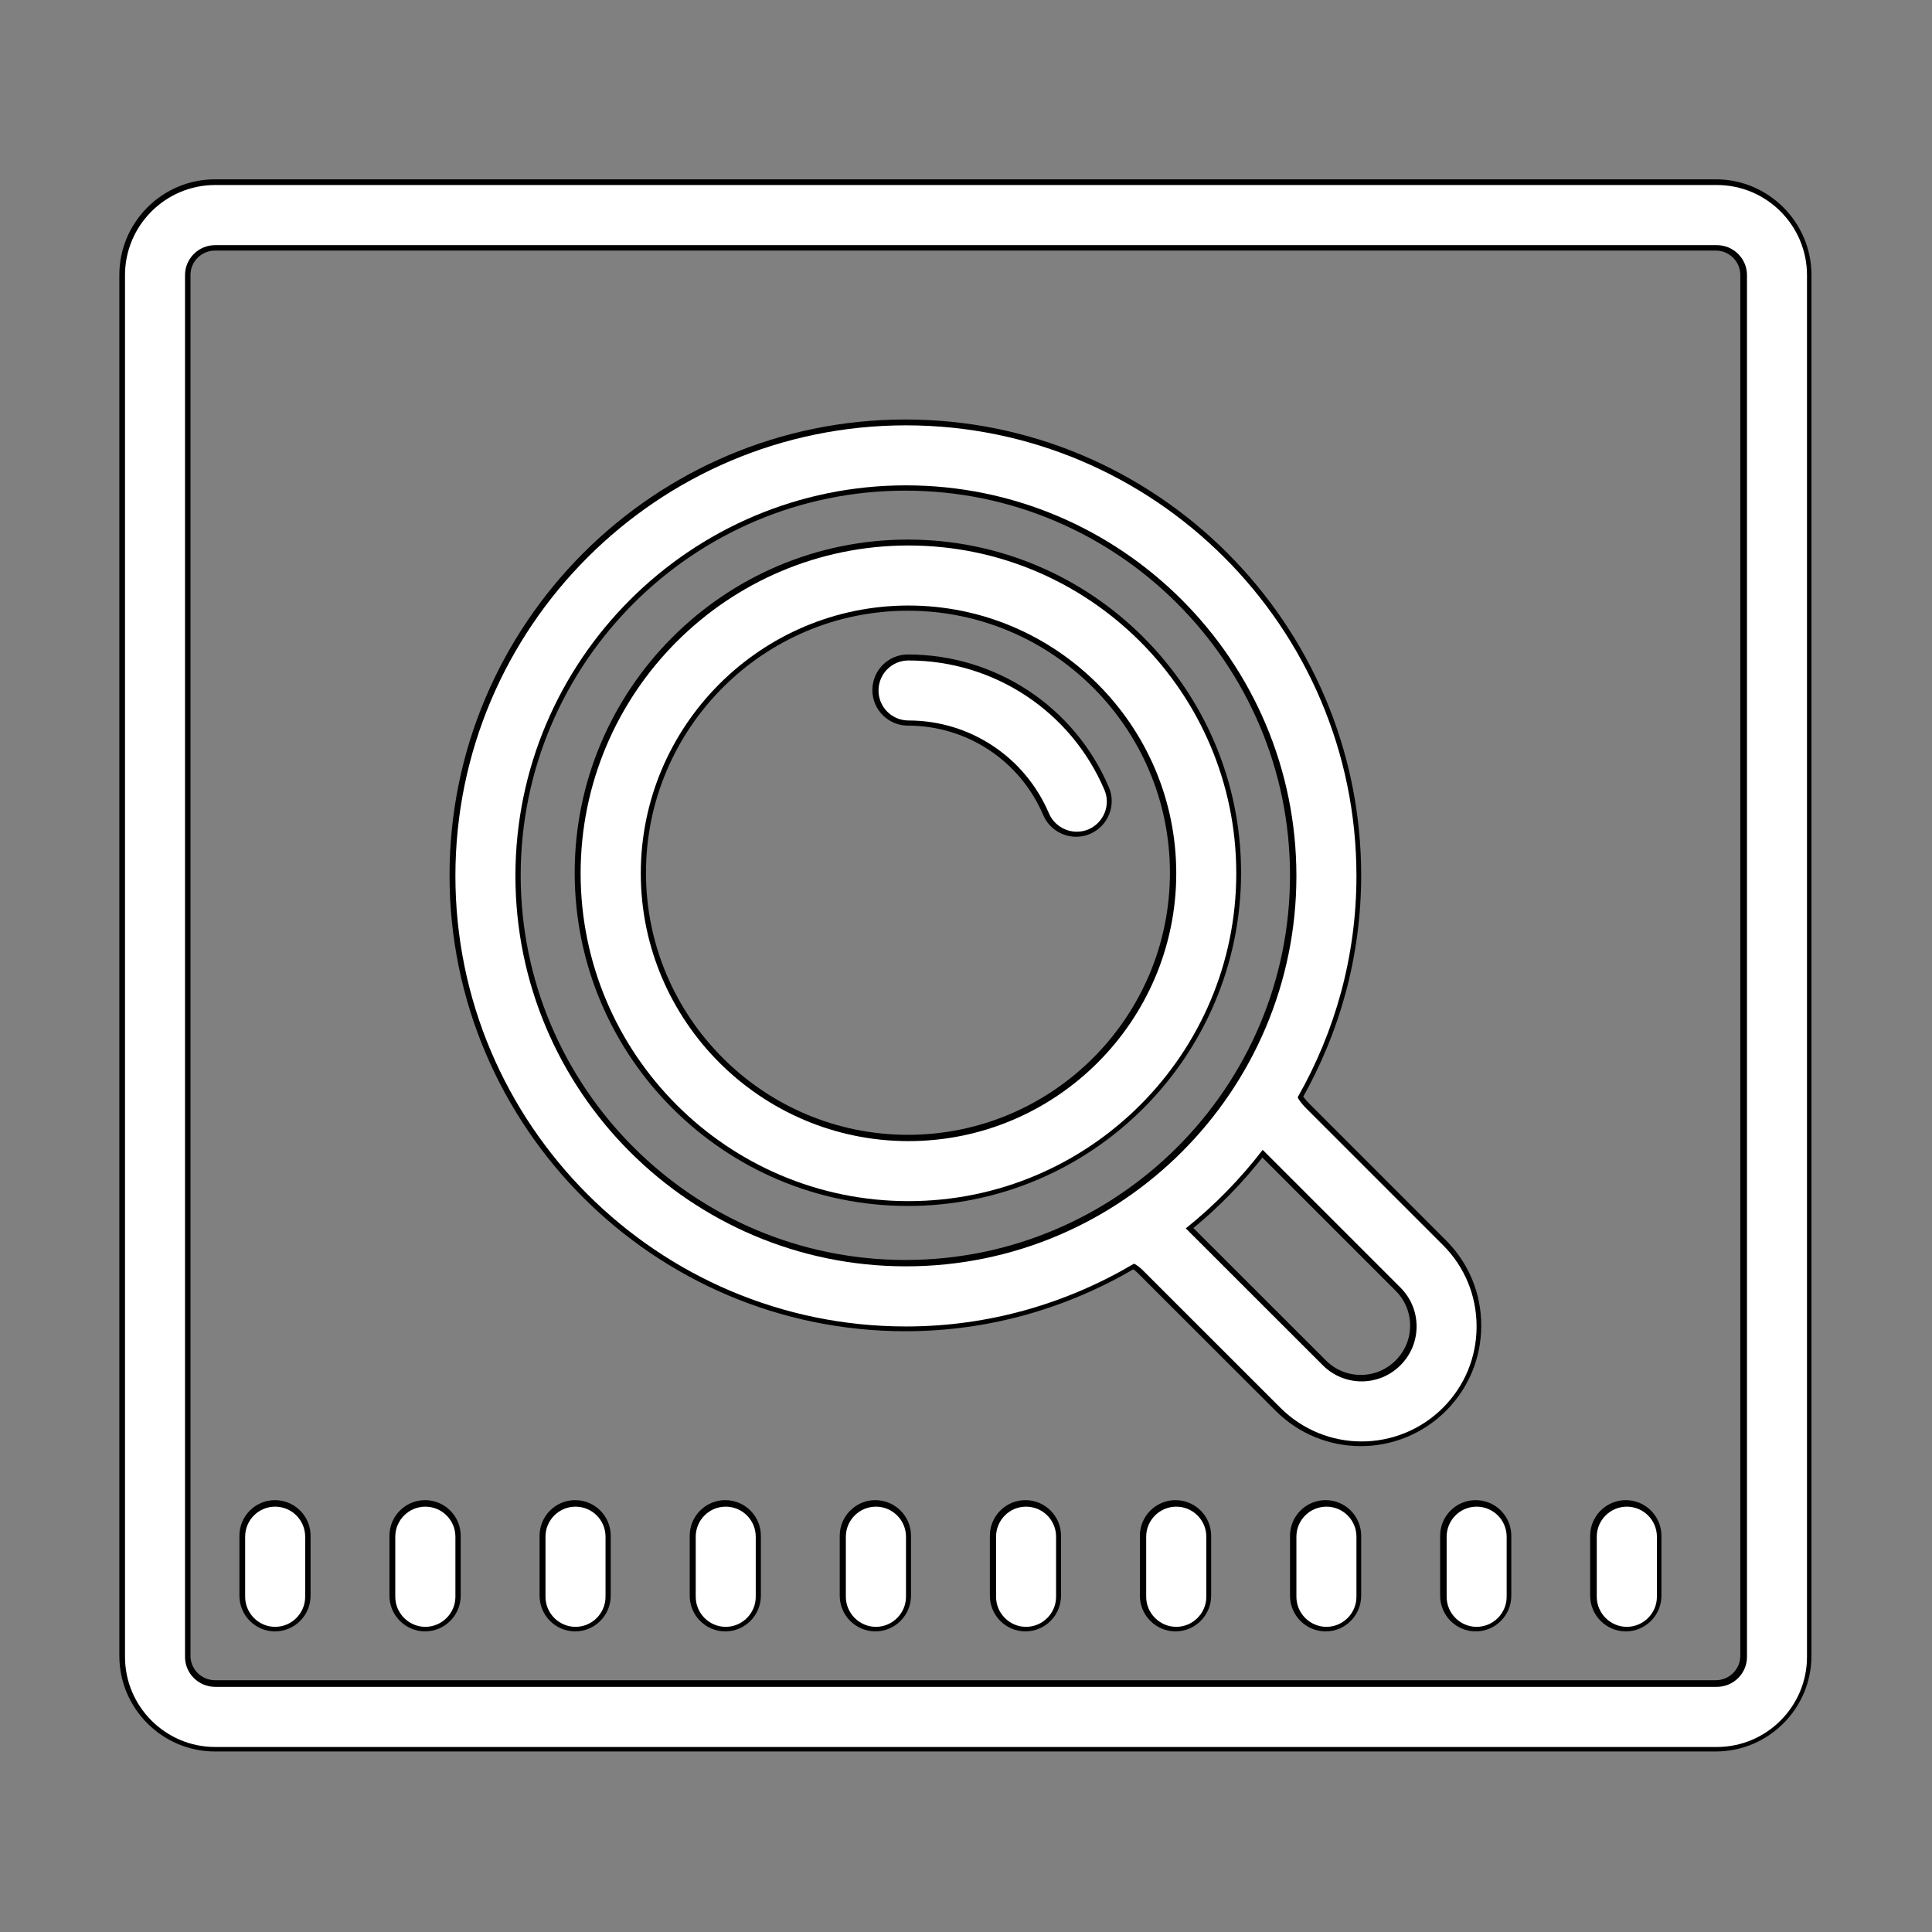 <?xml version="1.0" encoding="UTF-8"?>
<svg xmlns="http://www.w3.org/2000/svg" xmlns:xlink="http://www.w3.org/1999/xlink" width="64pt" height="64pt" viewBox="0 0 64 64" version="1.1">
<rect x="0" y="0" width="64" height="64" fill="#808080" stroke="none"/>
<g id="surface20581247">
<path style="fill-rule:nonzero;fill:rgb(100%,100%,100%);fill-opacity:1;stroke-width:1;stroke-linecap:butt;stroke-linejoin:round;stroke:rgb(0%,0%,0%);stroke-opacity:1;stroke-miterlimit:10;" d="M 153.188 16.122 C 157.629 16.122 161.248 19.752 161.248 24.183 L 161.248 147.817 C 161.248 152.248 157.629 155.878 153.188 155.878 L 18.812 155.878 C 14.371 155.878 10.752 152.248 10.752 147.817 L 10.752 24.183 C 10.752 19.752 14.371 16.122 18.812 16.122 Z M 16.122 24.183 L 16.122 147.817 C 16.122 149.294 17.335 150.497 18.812 150.497 L 153.188 150.497 C 154.665 150.497 155.878 149.294 155.878 147.817 L 155.878 24.183 C 155.878 22.706 154.665 21.503 153.188 21.503 L 18.812 21.503 C 17.335 21.503 16.122 22.706 16.122 24.183 Z M 120.934 77.939 C 120.934 85.135 119.013 91.877 115.69 97.722 C 115.637 97.817 116.101 98.397 116.355 98.65 L 128.678 110.974 C 130.619 112.915 131.685 115.5 131.685 118.254 C 131.685 120.997 130.619 123.582 128.678 125.523 C 126.673 127.528 124.036 128.541 121.398 128.541 C 118.76 128.541 116.133 127.528 114.128 125.523 L 101.795 113.2 C 101.594 112.989 101.088 112.599 101.003 112.651 C 95.021 116.186 88.068 118.254 80.63 118.254 C 58.399 118.254 40.315 100.159 40.315 77.939 C 40.315 55.709 58.399 37.625 80.63 37.625 C 102.85 37.625 120.934 55.709 120.934 77.939 Z M 45.685 77.939 C 45.685 97.205 61.364 112.873 80.63 112.873 C 99.885 112.873 115.563 97.205 115.563 77.939 C 115.563 58.673 99.885 42.995 80.63 42.995 C 61.364 42.995 45.685 58.673 45.685 77.939 Z M 110.182 77.707 C 110.182 93.881 97.036 107.038 80.851 107.038 C 64.677 107.038 51.52 93.881 51.52 77.707 C 51.52 61.533 64.677 48.376 80.851 48.376 C 97.036 48.376 110.182 61.533 110.182 77.707 Z M 56.901 77.707 C 56.901 90.917 67.652 101.668 80.851 101.668 C 94.061 101.668 104.812 90.917 104.812 77.707 C 104.812 64.497 94.061 53.746 80.851 53.746 C 67.652 53.746 56.901 64.497 56.901 77.707 Z M 98.387 70.248 C 98.967 71.609 98.323 73.181 96.962 73.772 C 96.614 73.919 96.266 73.983 95.907 73.983 C 94.873 73.983 93.871 73.371 93.428 72.347 C 91.275 67.293 86.348 64.033 80.851 64.033 C 79.374 64.033 78.171 62.83 78.171 61.353 C 78.171 59.855 79.374 58.663 80.851 58.663 C 88.501 58.663 95.39 63.21 98.387 70.248 Z M 105.667 109.476 L 117.927 121.725 C 119.847 123.645 122.949 123.645 124.869 121.725 C 125.808 120.786 126.315 119.562 126.315 118.254 C 126.315 116.935 125.808 115.711 124.869 114.772 L 112.546 102.449 C 110.541 105.055 108.241 107.418 105.667 109.476 Z M 26.873 137.066 L 26.873 142.436 C 26.873 143.913 25.671 145.127 24.183 145.127 C 22.706 145.127 21.503 143.913 21.503 142.436 L 21.503 137.066 C 21.503 135.578 22.706 134.375 24.183 134.375 C 25.671 134.375 26.873 135.578 26.873 137.066 Z M 40.315 137.066 L 40.315 142.436 C 40.315 143.913 39.102 145.127 37.625 145.127 C 36.147 145.127 34.934 143.913 34.934 142.436 L 34.934 137.066 C 34.934 135.578 36.147 134.375 37.625 134.375 C 39.102 134.375 40.315 135.578 40.315 137.066 Z M 53.746 137.066 L 53.746 142.436 C 53.746 143.913 52.543 145.127 51.066 145.127 C 49.579 145.127 48.376 143.913 48.376 142.436 L 48.376 137.066 C 48.376 135.578 49.579 134.375 51.066 134.375 C 52.543 134.375 53.746 135.578 53.746 137.066 Z M 67.188 137.066 L 67.188 142.436 C 67.188 143.913 65.985 145.127 64.497 145.127 C 63.02 145.127 61.818 143.913 61.818 142.436 L 61.818 137.066 C 61.818 135.578 63.02 134.375 64.497 134.375 C 65.985 134.375 67.188 135.578 67.188 137.066 Z M 80.63 137.066 L 80.63 142.436 C 80.63 143.913 79.416 145.127 77.939 145.127 C 76.462 145.127 75.249 143.913 75.249 142.436 L 75.249 137.066 C 75.249 135.578 76.462 134.375 77.939 134.375 C 79.416 134.375 80.63 135.578 80.63 137.066 Z M 94.061 137.066 L 94.061 142.436 C 94.061 143.913 92.858 145.127 91.37 145.127 C 89.893 145.127 88.69 143.913 88.69 142.436 L 88.69 137.066 C 88.69 135.578 89.893 134.375 91.37 134.375 C 92.858 134.375 94.061 135.578 94.061 137.066 Z M 107.503 137.066 L 107.503 142.436 C 107.503 143.913 106.289 145.127 104.812 145.127 C 103.335 145.127 102.122 143.913 102.122 142.436 L 102.122 137.066 C 102.122 135.578 103.335 134.375 104.812 134.375 C 106.289 134.375 107.503 135.578 107.503 137.066 Z M 120.934 137.066 L 120.934 142.436 C 120.934 143.913 119.731 145.127 118.254 145.127 C 116.766 145.127 115.563 143.913 115.563 142.436 L 115.563 137.066 C 115.563 135.578 116.766 134.375 118.254 134.375 C 119.731 134.375 120.934 135.578 120.934 137.066 Z M 134.375 137.066 L 134.375 142.436 C 134.375 143.913 133.173 145.127 131.685 145.127 C 130.208 145.127 129.005 143.913 129.005 142.436 L 129.005 137.066 C 129.005 135.578 130.208 134.375 131.685 134.375 C 133.173 134.375 134.375 135.578 134.375 137.066 Z M 147.817 137.066 L 147.817 142.436 C 147.817 143.913 146.604 145.127 145.127 145.127 C 143.65 145.127 142.436 143.913 142.436 142.436 L 142.436 137.066 C 142.436 135.578 143.65 134.375 145.127 134.375 C 146.604 134.375 147.817 135.578 147.817 137.066 Z M 147.817 137.066 " transform="matrix(0.37,0,0,0.37,0.16,0.16)"/>
<path style=" stroke:none;fill-rule:nonzero;fill:rgb(100%,100%,100%);fill-opacity:1;" d="M 7.125 6.129 C 5.48 6.129 4.141 7.473 4.141 9.113 L 4.141 54.887 C 4.141 56.527 5.48 57.871 7.125 57.871 L 56.875 57.871 C 58.52 57.871 59.859 56.527 59.859 54.887 L 59.859 9.113 C 59.859 7.473 58.52 6.129 56.875 6.129 Z M 7.125 8.121 L 56.875 8.121 C 57.422 8.121 57.871 8.566 57.871 9.113 L 57.871 54.887 C 57.871 55.434 57.422 55.879 56.875 55.879 L 7.125 55.879 C 6.578 55.879 6.129 55.434 6.129 54.887 L 6.129 9.113 C 6.129 8.566 6.578 8.121 7.125 8.121 Z M 30.012 14.09 C 21.781 14.09 15.086 20.785 15.086 29.016 C 15.086 37.242 21.781 43.941 30.012 43.941 C 32.766 43.941 35.34 43.176 37.555 41.867 C 37.586 41.848 37.773 41.992 37.848 42.07 L 42.414 46.633 C 43.156 47.375 44.129 47.75 45.105 47.75 C 46.082 47.75 47.059 47.375 47.801 46.633 C 48.52 45.914 48.914 44.957 48.914 43.941 C 48.914 42.922 48.52 41.965 47.801 41.246 L 43.238 36.684 C 43.145 36.59 42.973 36.375 42.992 36.34 C 44.223 34.176 44.934 31.68 44.934 29.016 C 44.934 20.785 38.238 14.09 30.012 14.09 Z M 30.012 16.078 C 37.141 16.078 42.945 21.883 42.945 29.016 C 42.945 36.148 37.141 41.949 30.012 41.949 C 22.879 41.949 17.074 36.148 17.074 29.016 C 17.074 21.883 22.879 16.078 30.012 16.078 Z M 30.094 18.07 C 24.105 18.07 19.234 22.941 19.234 28.93 C 19.234 34.918 24.105 39.789 30.094 39.789 C 36.086 39.789 40.953 34.918 40.953 28.93 C 40.953 22.941 36.086 18.07 30.094 18.07 Z M 30.094 20.059 C 34.984 20.059 38.965 24.039 38.965 28.93 C 38.965 33.82 34.984 37.801 30.094 37.801 C 25.207 37.801 21.227 33.82 21.227 28.93 C 21.227 24.039 25.207 20.059 30.094 20.059 Z M 30.094 21.879 C 29.547 21.879 29.102 22.32 29.102 22.875 C 29.102 23.422 29.547 23.867 30.094 23.867 C 32.129 23.867 33.953 25.074 34.75 26.949 C 34.914 27.324 35.285 27.551 35.668 27.551 C 35.801 27.551 35.93 27.527 36.059 27.473 C 36.562 27.254 36.801 26.672 36.586 26.168 C 35.477 23.562 32.926 21.879 30.094 21.879 Z M 41.828 38.09 L 46.391 42.652 C 46.738 43 46.926 43.453 46.926 43.941 C 46.926 44.426 46.738 44.879 46.391 45.227 C 45.68 45.938 44.531 45.938 43.82 45.227 L 39.281 40.691 C 40.234 39.93 41.086 39.055 41.828 38.09 Z M 9.113 49.91 C 8.566 49.91 8.121 50.355 8.121 50.906 L 8.121 52.895 C 8.121 53.441 8.566 53.891 9.113 53.891 C 9.664 53.891 10.109 53.441 10.109 52.895 L 10.109 50.906 C 10.109 50.355 9.664 49.91 9.113 49.91 Z M 14.09 49.91 C 13.543 49.91 13.094 50.355 13.094 50.906 L 13.094 52.895 C 13.094 53.441 13.543 53.891 14.09 53.891 C 14.637 53.891 15.086 53.441 15.086 52.895 L 15.086 50.906 C 15.086 50.355 14.637 49.91 14.09 49.91 Z M 19.066 49.91 C 18.516 49.91 18.07 50.355 18.07 50.906 L 18.07 52.895 C 18.07 53.441 18.516 53.891 19.066 53.891 C 19.613 53.891 20.059 53.441 20.059 52.895 L 20.059 50.906 C 20.059 50.355 19.613 49.91 19.066 49.91 Z M 24.039 49.91 C 23.492 49.91 23.047 50.355 23.047 50.906 L 23.047 52.895 C 23.047 53.441 23.492 53.891 24.039 53.891 C 24.59 53.891 25.035 53.441 25.035 52.895 L 25.035 50.906 C 25.035 50.355 24.59 49.91 24.039 49.91 Z M 29.016 49.91 C 28.469 49.91 28.02 50.355 28.02 50.906 L 28.02 52.895 C 28.02 53.441 28.469 53.891 29.016 53.891 C 29.562 53.891 30.012 53.441 30.012 52.895 L 30.012 50.906 C 30.012 50.355 29.562 49.91 29.016 49.91 Z M 33.988 49.91 C 33.441 49.91 32.996 50.355 32.996 50.906 L 32.996 52.895 C 32.996 53.441 33.441 53.891 33.988 53.891 C 34.539 53.891 34.984 53.441 34.984 52.895 L 34.984 50.906 C 34.984 50.355 34.539 49.91 33.988 49.91 Z M 38.965 49.91 C 38.418 49.91 37.969 50.355 37.969 50.906 L 37.969 52.895 C 37.969 53.441 38.418 53.891 38.965 53.891 C 39.512 53.891 39.961 53.441 39.961 52.895 L 39.961 50.906 C 39.961 50.355 39.512 49.91 38.965 49.91 Z M 43.941 49.91 C 43.391 49.91 42.945 50.355 42.945 50.906 L 42.945 52.895 C 42.945 53.441 43.391 53.891 43.941 53.891 C 44.488 53.891 44.934 53.441 44.934 52.895 L 44.934 50.906 C 44.934 50.355 44.488 49.91 43.941 49.91 Z M 48.914 49.91 C 48.367 49.91 47.922 50.355 47.922 50.906 L 47.922 52.895 C 47.922 53.441 48.367 53.891 48.914 53.891 C 49.465 53.891 49.91 53.441 49.91 52.895 L 49.91 50.906 C 49.91 50.355 49.465 49.91 48.914 49.91 Z M 53.891 49.91 C 53.344 49.91 52.895 50.355 52.895 50.906 L 52.895 52.895 C 52.895 53.441 53.344 53.891 53.891 53.891 C 54.438 53.891 54.887 53.441 54.887 52.895 L 54.887 50.906 C 54.887 50.355 54.438 49.91 53.891 49.91 Z M 53.891 49.91 "/>
</g>
</svg>
